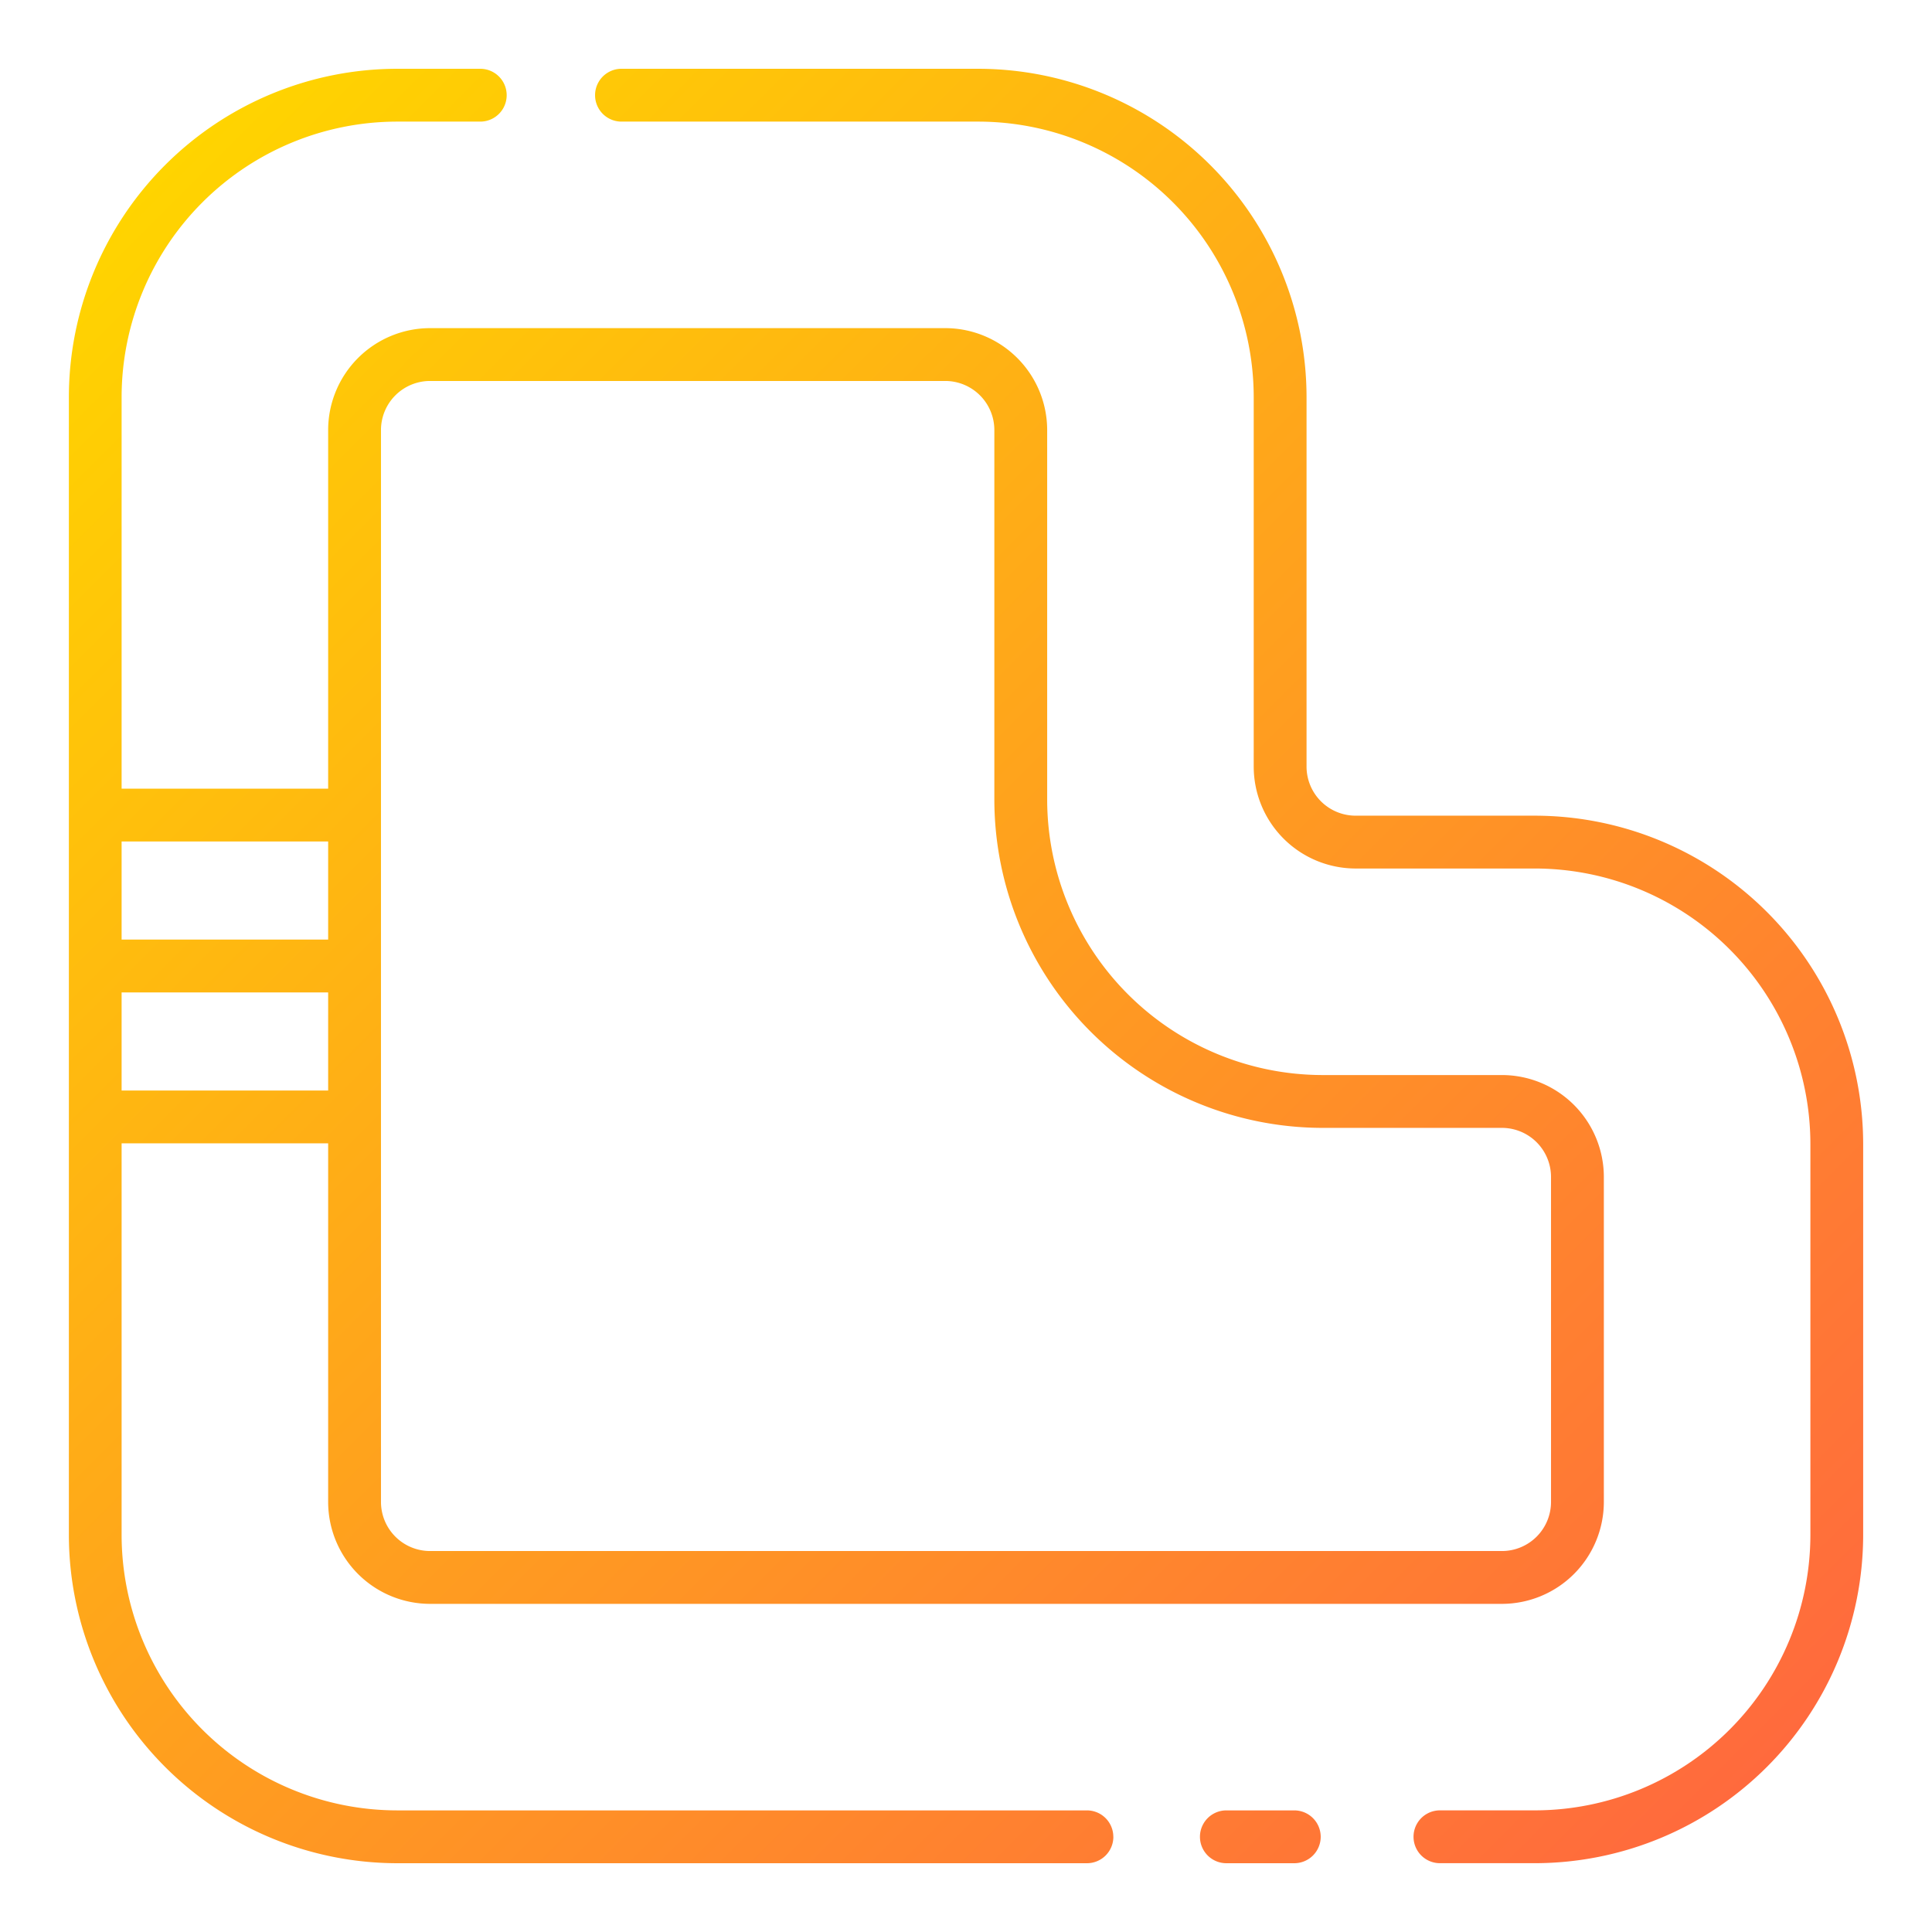 <svg height="512" viewBox="0 0 128 128" width="512" xmlns="http://www.w3.org/2000/svg" xmlns:xlink="http://www.w3.org/1999/xlink"><linearGradient id="a" gradientUnits="userSpaceOnUse" x1="107.845" x2="1.714" y1="126.286" y2="20.155"><stop offset="0" stop-color="#ff6a3d"/><stop offset="1" stop-color="#ffd400"/></linearGradient><path d="m87.5 121.693a1.75 1.75 0 0 1 -1.75 1.75h-4.5a1.75 1.75 0 0 1 0-3.5h4.5a1.751 1.751 0 0 1 1.75 1.75zm-13.737 0a1.749 1.749 0 0 1 -1.75 1.75h-45.7a21.775 21.775 0 0 1 -21.75-21.75v-75.386a21.775 21.775 0 0 1 21.75-21.75h5.506a1.75 1.75 0 1 1 0 3.5h-5.512a18.27 18.27 0 0 0 -18.25 18.25v25.943h13.684v-23.76a6.758 6.758 0 0 1 6.75-6.75h34.137a6.758 6.758 0 0 1 6.75 6.75v24.485a18.271 18.271 0 0 0 18.25 18.25h11.881a6.758 6.758 0 0 1 6.75 6.75v21.535a6.758 6.758 0 0 1 -6.75 6.75h-71.018a6.758 6.758 0 0 1 -6.75-6.75v-23.76h-13.684v25.943a18.27 18.27 0 0 0 18.25 18.25h45.7a1.75 1.75 0 0 1 1.753 1.75zm-52.022-49.443v-6.5h-13.684v6.5zm3.5 27.26a3.254 3.254 0 0 0 3.25 3.25h71.018a3.254 3.254 0 0 0 3.25-3.25v-21.535a3.254 3.254 0 0 0 -3.25-3.25h-11.881a21.775 21.775 0 0 1 -21.75-21.75v-24.485a3.254 3.254 0 0 0 -3.25-3.25h-34.137a3.254 3.254 0 0 0 -3.25 3.25zm-17.184-43.76v6.5h13.684v-6.5zm93.636-1.709h-11.881a3.254 3.254 0 0 1 -3.25-3.25v-24.484a21.775 21.775 0 0 0 -21.75-21.75h-23.637a1.75 1.75 0 0 0 0 3.5h23.637a18.27 18.27 0 0 1 18.25 18.25v24.484a6.758 6.758 0 0 0 6.75 6.75h11.881a18.271 18.271 0 0 1 18.25 18.25v25.9a18.27 18.27 0 0 1 -18.25 18.25h-6.293a1.75 1.75 0 0 0 0 3.5h6.29a21.775 21.775 0 0 0 21.75-21.75v-25.9a21.775 21.775 0 0 0 -21.747-21.75z" fill="url(#a)"/></svg>
